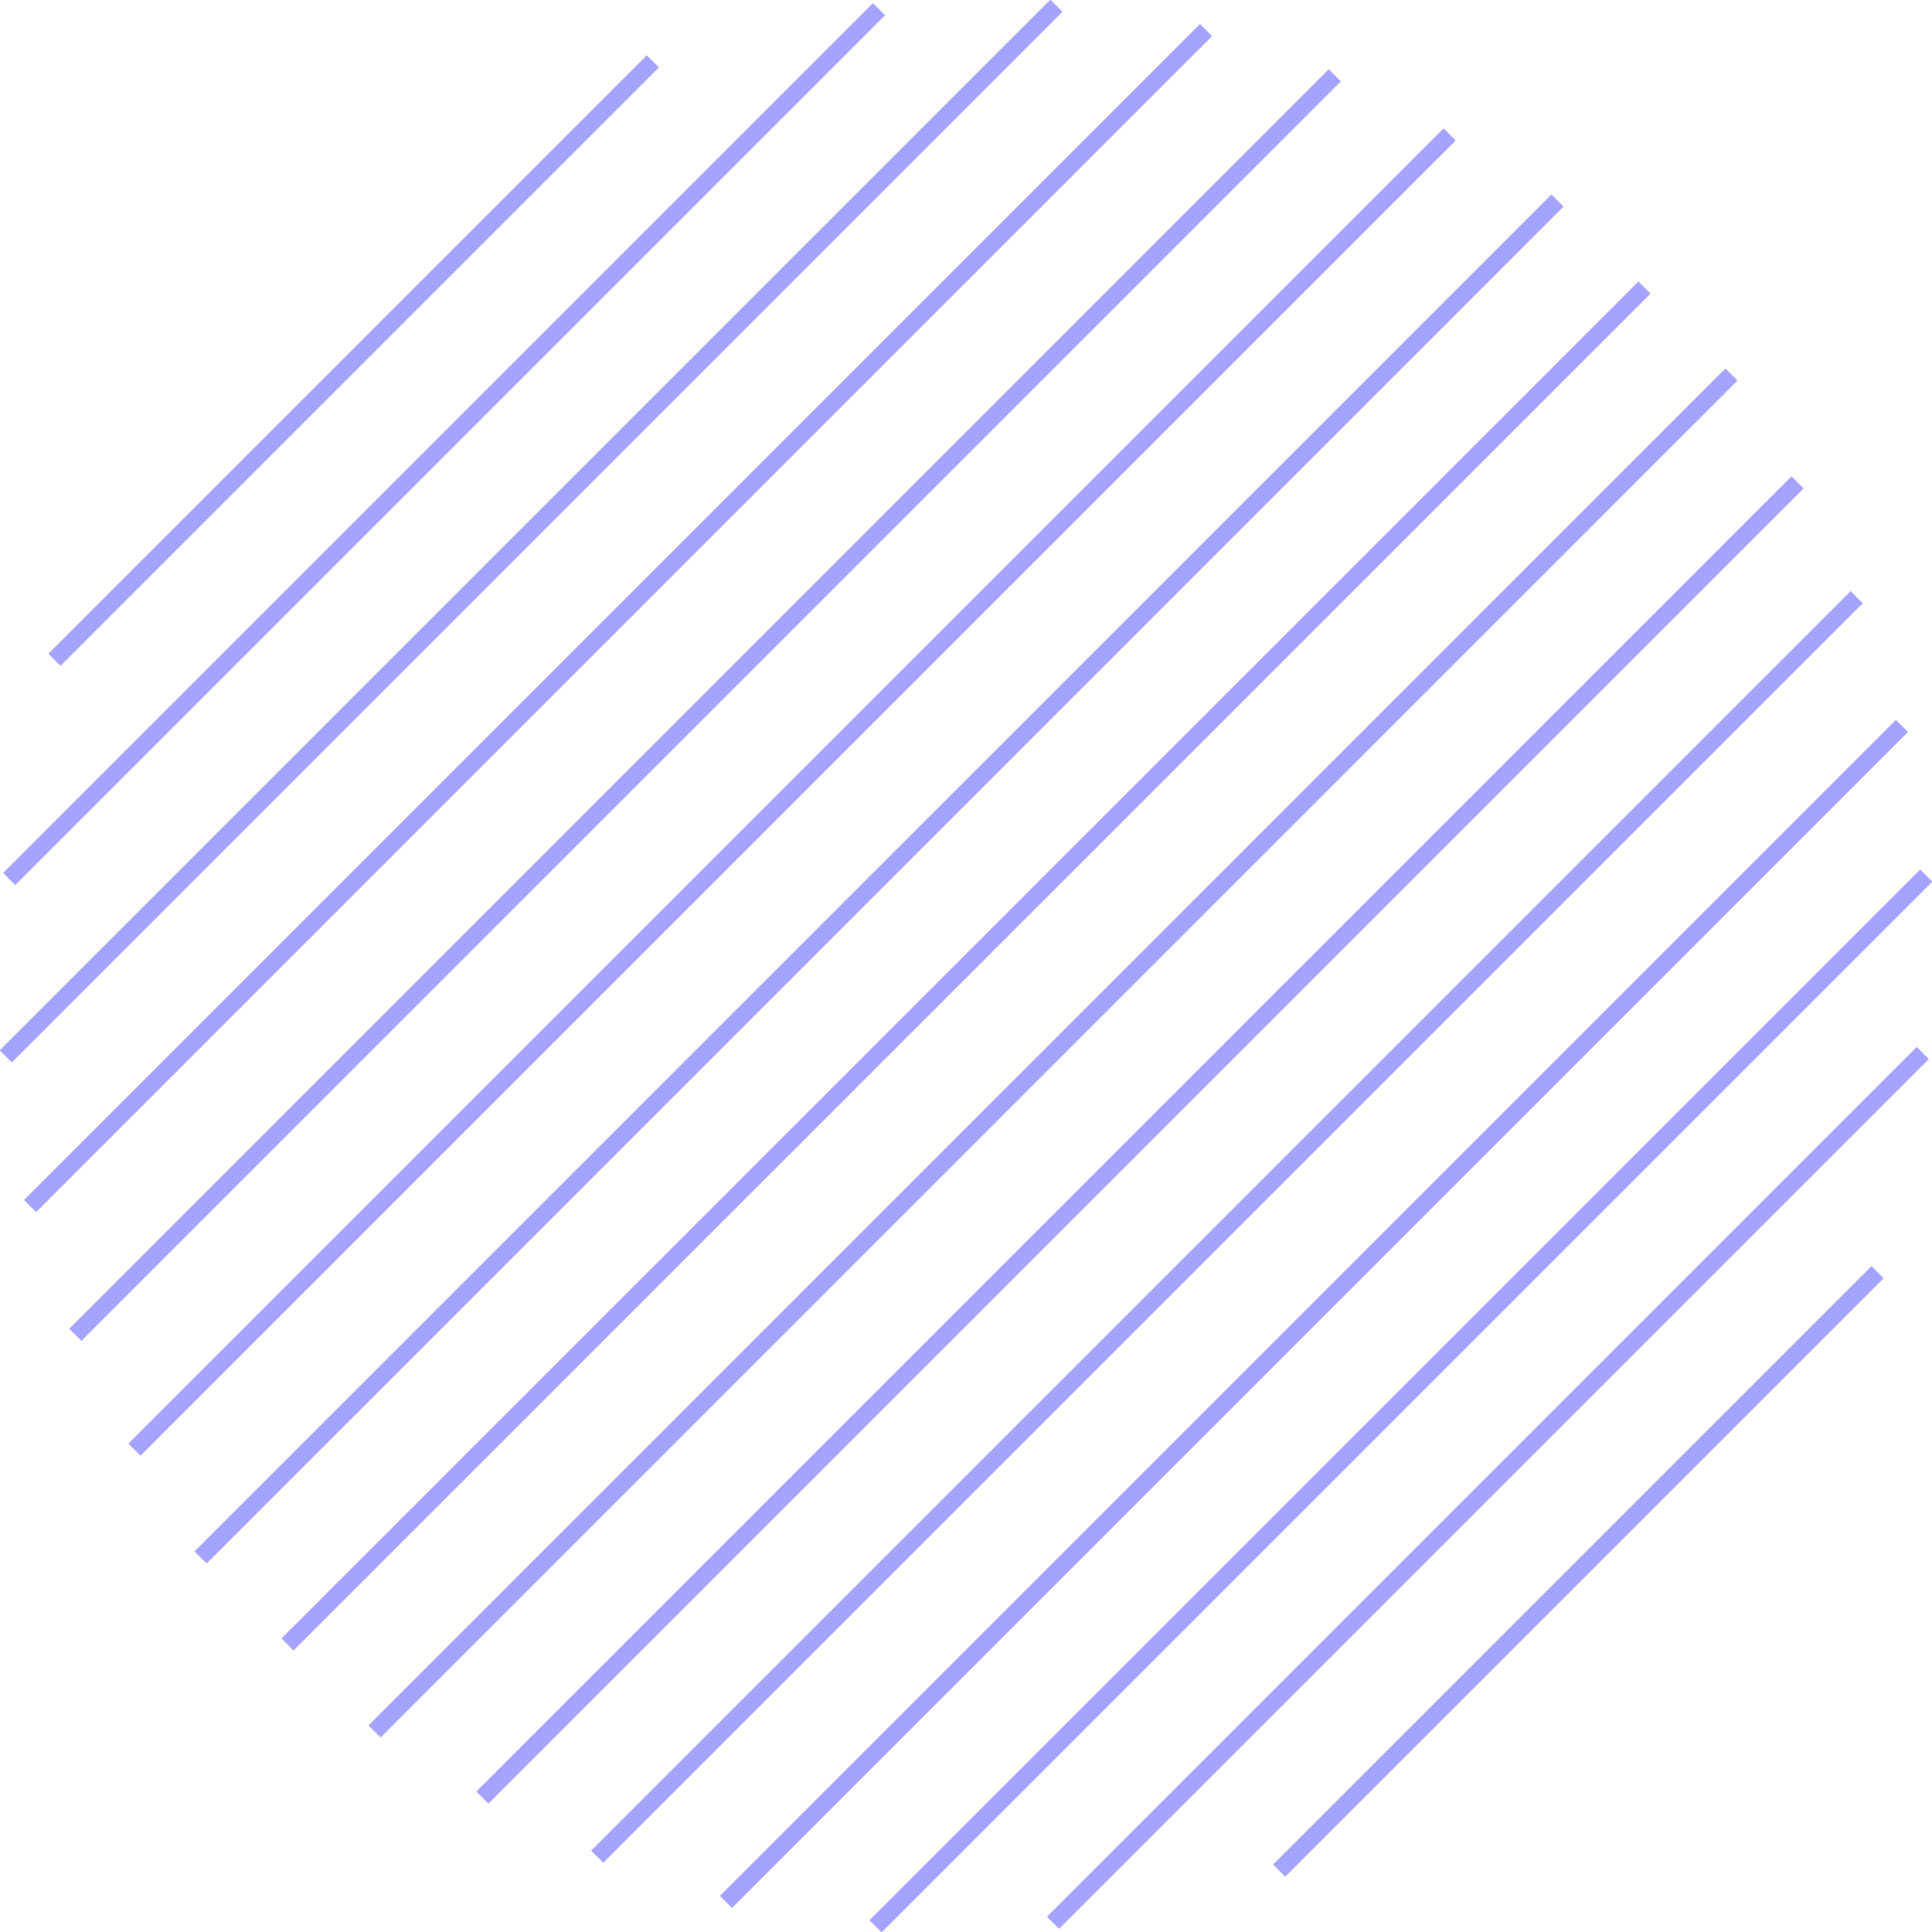 <svg xmlns="http://www.w3.org/2000/svg" xmlns:xlink="http://www.w3.org/1999/xlink" width="112.714" height="112.713" viewBox="0 0 112.714 112.713"><defs><clipPath id="a"><path d="M0-7.4H112.713V-120.118H0Z" transform="translate(0 120.118)" fill="none"/></clipPath><clipPath id="b"><rect width="182.724" height="182.724" fill="none" stroke="#4949ff" stroke-width="1"/></clipPath></defs><g transform="translate(0 120.118)"><g transform="translate(0 -120.118)" clip-path="url(#a)"><g transform="translate(-38.986 -38.986)" opacity="0.5"><g clip-path="url(#b)"><g transform="translate(42.16 42.566)"><path d="M-2.294,0-37.208,34.914" transform="translate(37.208)" fill="none" stroke="#4949ff" stroke-miterlimit="10" stroke-width="1"/></g><g transform="translate(113.612 113.205)"><path d="M0-2.294,34.914-37.208" transform="translate(0 37.208)" fill="none" stroke="#4949ff" stroke-miterlimit="10" stroke-width="1"/></g><g transform="translate(39.318 39.318)"><path d="M-4.027,0l-61.3,61.3" transform="translate(65.33)" fill="none" stroke="#4949ff" stroke-miterlimit="10" stroke-width="1"/></g><g transform="translate(90.065 90.065)"><path d="M0-4.027l61.3-61.3" transform="translate(0 65.33)" fill="none" stroke="#4949ff" stroke-miterlimit="10" stroke-width="1"/></g><g transform="translate(43.378 43.378)"><path d="M-4.827,0-78.309,73.482" transform="translate(78.309)" fill="none" stroke="#4949ff" stroke-miterlimit="10" stroke-width="1"/></g><g transform="translate(73.826 73.826)"><path d="M0-4.827,73.482-78.309" transform="translate(0 78.309)" fill="none" stroke="#4949ff" stroke-miterlimit="10" stroke-width="1"/></g><g transform="translate(46.829 46.829)"><path d="M-5.041,0-81.77,76.729" transform="translate(81.77)" fill="none" stroke="#4949ff" stroke-miterlimit="10" stroke-width="1"/></g><g transform="translate(67.128 67.128)"><path d="M0-5.041,76.729-81.77" transform="translate(0 81.77)" fill="none" stroke="#4949ff" stroke-miterlimit="10" stroke-width="1"/></g><g transform="translate(50.686 50.685)"><path d="M-5.2,0-84.366,79.165" transform="translate(84.366)" fill="none" stroke="#4949ff" stroke-miterlimit="10" stroke-width="1"/></g><g transform="translate(60.835 60.835)"><path d="M0-5.2,79.165-84.366" transform="translate(0 84.366)" fill="none" stroke="#4949ff" stroke-miterlimit="10" stroke-width="1"/></g><g transform="translate(55.76 55.76)"><path d="M-5.2,0-84.366,79.165" transform="translate(84.366)" fill="none" stroke="#4949ff" stroke-miterlimit="10" stroke-width="1"/></g><g transform="translate(39.521 39.521)"><path d="M-3.334,0-54.081,50.747" transform="translate(54.081)" fill="none" stroke="#4949ff" stroke-miterlimit="10" stroke-width="1"/></g><g transform="translate(100.418 100.417)"><path d="M0-3.334,50.747-54.081" transform="translate(0 54.081)" fill="none" stroke="#4949ff" stroke-miterlimit="10" stroke-width="1"/></g><g transform="translate(40.739 40.739)"><path d="M-4.507,0l-68.61,68.61" transform="translate(73.117)" fill="none" stroke="#4949ff" stroke-miterlimit="10" stroke-width="1"/></g><g transform="translate(81.337 81.337)"><path d="M0-4.507l68.61-68.61" transform="translate(0 73.117)" fill="none" stroke="#4949ff" stroke-miterlimit="10" stroke-width="1"/></g></g></g></g></g></svg>